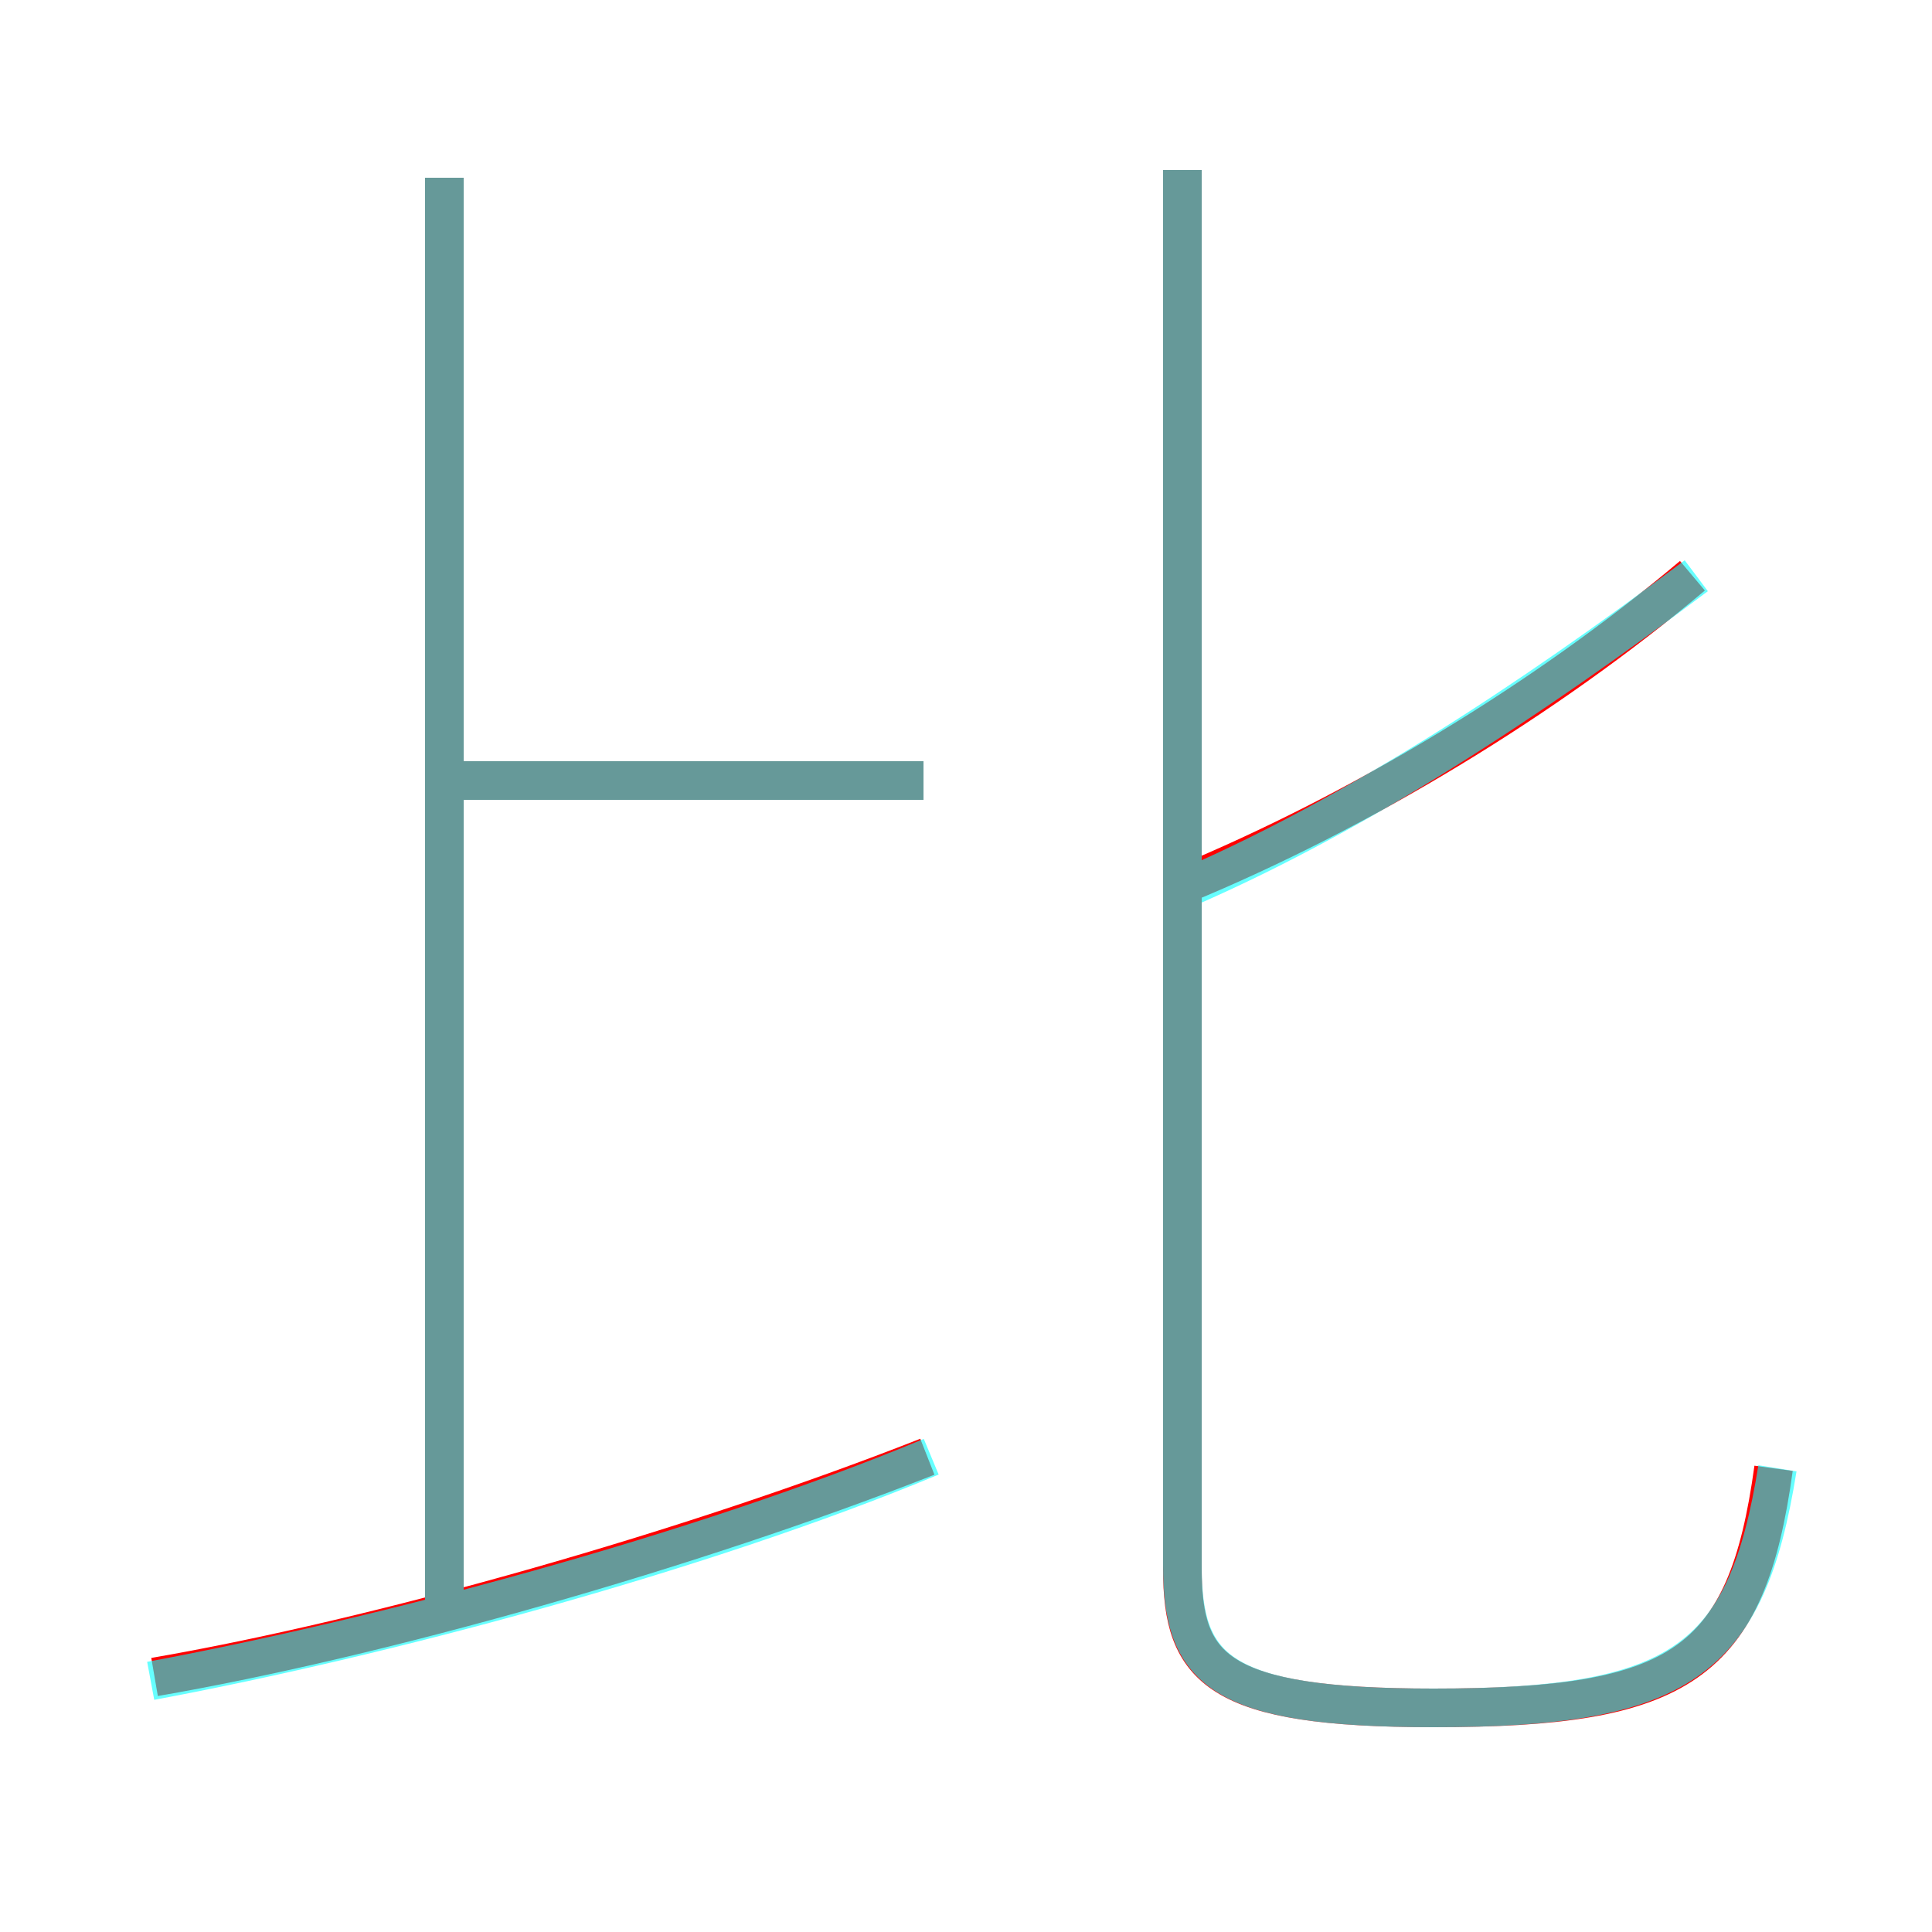 <?xml version='1.0' encoding='utf8'?>
<svg viewBox="0.0 -6.0 50.0 50.0" version="1.1" xmlns="http://www.w3.org/2000/svg">
<rect x="0.0" y="-6.0" width="50.0" height="50.0" fill="#333333" stroke="none"/>
<rect x="-1000" y="-1000" width="2000" height="2000" stroke="white" fill="white"/>
<g style="fill:none;stroke:rgba(255, 0, 0, 1);  stroke-width:1"><path d="M 45.9 -6.0 C 45.2 -0.9 43.5 0.2 37.1 0.2 C 31.5 0.2 30.6 -0.8 30.6 -3.4 L 30.6 -39.6 M 4.0 -0.6 C 9.8 -1.6 17.9 -3.9 24.0 -6.3 M 11.5 -2.4 L 11.5 -39.4 M 23.9 -23.8 L 11.4 -23.8 M 30.6 -21.1 C 35.2 -23.0 40.0 -25.9 43.8 -29.1" transform="translate(0.0 38.0)" />
</g>
<g style="fill:none;stroke:rgba(0, 255, 255, 0.6);  stroke-width:1">
<path d="M 46.0 -6.0 C 45.2 -1.0 43.5 0.2 37.1 0.2 C 31.5 0.2 30.6 -0.8 30.6 -3.5 L 30.6 -39.6 M 3.9 -0.5 C 9.8 -1.6 18.1 -3.8 24.1 -6.3 M 11.5 -2.5 L 11.5 -39.4 M 23.9 -23.8 L 11.8 -23.8 M 30.9 -21.1 C 35.2 -23.0 39.5 -25.8 43.9 -29.1" transform="translate(0.0 38.0)" />
</g>
</svg>